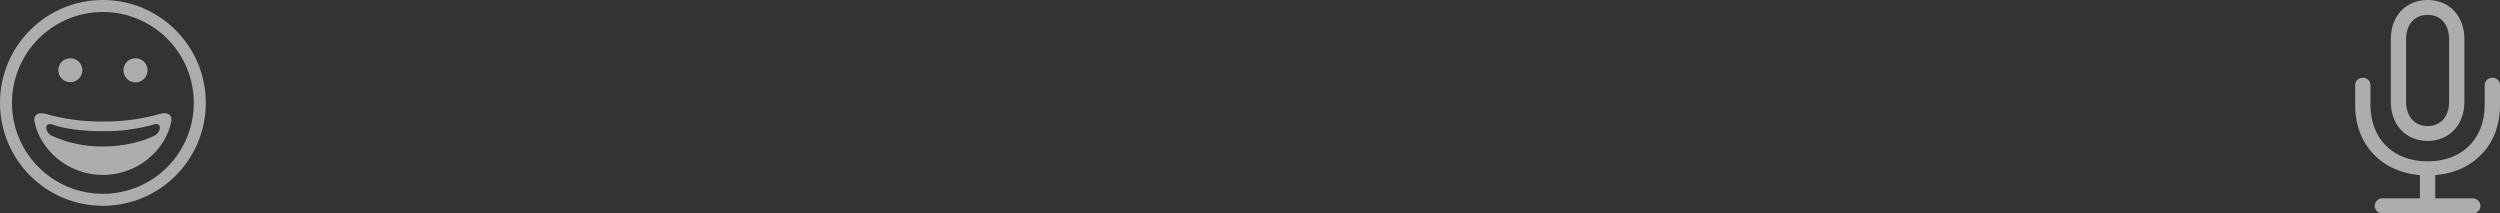 <svg width="328" height="28" viewBox="0 0 328 28" fill="none" xmlns="http://www.w3.org/2000/svg">
<rect x="0" y="0" width="328" height="28" fill="#333333" stroke="none"/>
<path fill-rule="evenodd" clip-rule="evenodd" d="M13.5 0C20.956 0 27 6.044 27 13.5C27 20.956 20.956 27 13.5 27C6.044 27 0 20.956 0 13.5C0 6.044 6.044 0 13.5 0ZM13.5 1.573C20.087 1.573 25.426 6.914 25.426 13.501C25.425 20.088 20.085 25.427 13.498 25.427C6.911 25.427 1.571 20.087 1.571 13.5C1.571 10.336 2.828 7.303 5.065 5.066C7.302 2.829 10.336 1.572 13.5 1.573ZM9.229 7.644C8.812 7.639 8.41 7.802 8.114 8.096C7.817 8.389 7.651 8.79 7.652 9.207C7.652 10.078 8.358 10.784 9.229 10.784C10.1 10.784 10.806 10.078 10.806 9.207C10.807 8.79 10.641 8.389 10.345 8.096C10.048 7.802 9.647 7.639 9.229 7.644ZM22.497 15.825C21.778 19.71 18.029 22.953 13.498 22.953C9.004 22.953 5.277 19.757 4.516 15.916C4.362 14.958 5.147 14.732 5.886 14.911C8.36 15.626 10.925 15.974 13.5 15.944C16.069 15.973 18.629 15.627 21.097 14.914C21.816 14.732 22.586 14.938 22.497 15.825ZM20.056 16.365C19.986 16.392 19.915 16.413 19.843 16.436C19.836 16.44 20.073 16.362 20.066 16.365C17.931 16.953 15.725 17.238 13.511 17.212C10.869 17.212 8.506 16.919 6.88 16.335C5.701 15.984 5.928 17.371 6.756 17.796C8.876 18.761 11.182 19.248 13.511 19.221C16.281 19.221 18.75 18.576 20.38 17.742C21.151 17.246 21.304 15.916 20.056 16.365ZM17.779 7.644C17.362 7.639 16.96 7.802 16.664 8.096C16.367 8.389 16.201 8.79 16.202 9.207C16.194 9.776 16.492 10.305 16.984 10.592C17.475 10.879 18.083 10.879 18.575 10.592C19.066 10.305 19.365 9.776 19.357 9.207C19.358 8.79 19.191 8.389 18.895 8.096C18.599 7.802 18.197 7.639 17.779 7.644Z" fill="white" fill-opacity="0.6"/>
<path d="M313.674 13.359C313.674 16.368 315.639 18.488 318.507 18.488C321.361 18.488 323.326 16.368 323.326 13.359V5.129C323.326 2.107 321.361 0 318.507 0C315.639 0 313.674 2.107 313.674 5.129V13.359ZM315.679 13.359V5.129C315.679 3.193 316.807 1.95 318.507 1.95C320.206 1.95 321.321 3.193 321.321 5.129V13.359C321.321 15.295 320.206 16.538 318.507 16.538C316.807 16.538 315.679 15.295 315.679 13.359ZM309 13.83C309 18.959 312.439 22.557 317.498 22.976V26.024H312.572C312.014 26.024 311.563 26.469 311.563 27.019C311.563 27.568 312.014 28 312.572 28H324.428C324.986 28 325.437 27.568 325.437 27.019C325.437 26.469 324.986 26.024 324.428 26.024H319.502V22.976C324.574 22.557 328 18.959 328 13.83V11.174C328 10.624 327.562 10.193 327.004 10.193C326.447 10.193 325.995 10.624 325.995 11.174V13.751C325.995 18.213 323.048 21.17 318.507 21.17C313.952 21.17 311.005 18.213 311.005 13.751V11.174C311.005 10.624 310.567 10.193 309.996 10.193C309.438 10.193 309 10.624 309 11.174V13.83Z" fill="white" fill-opacity="0.6"/>
</svg>
